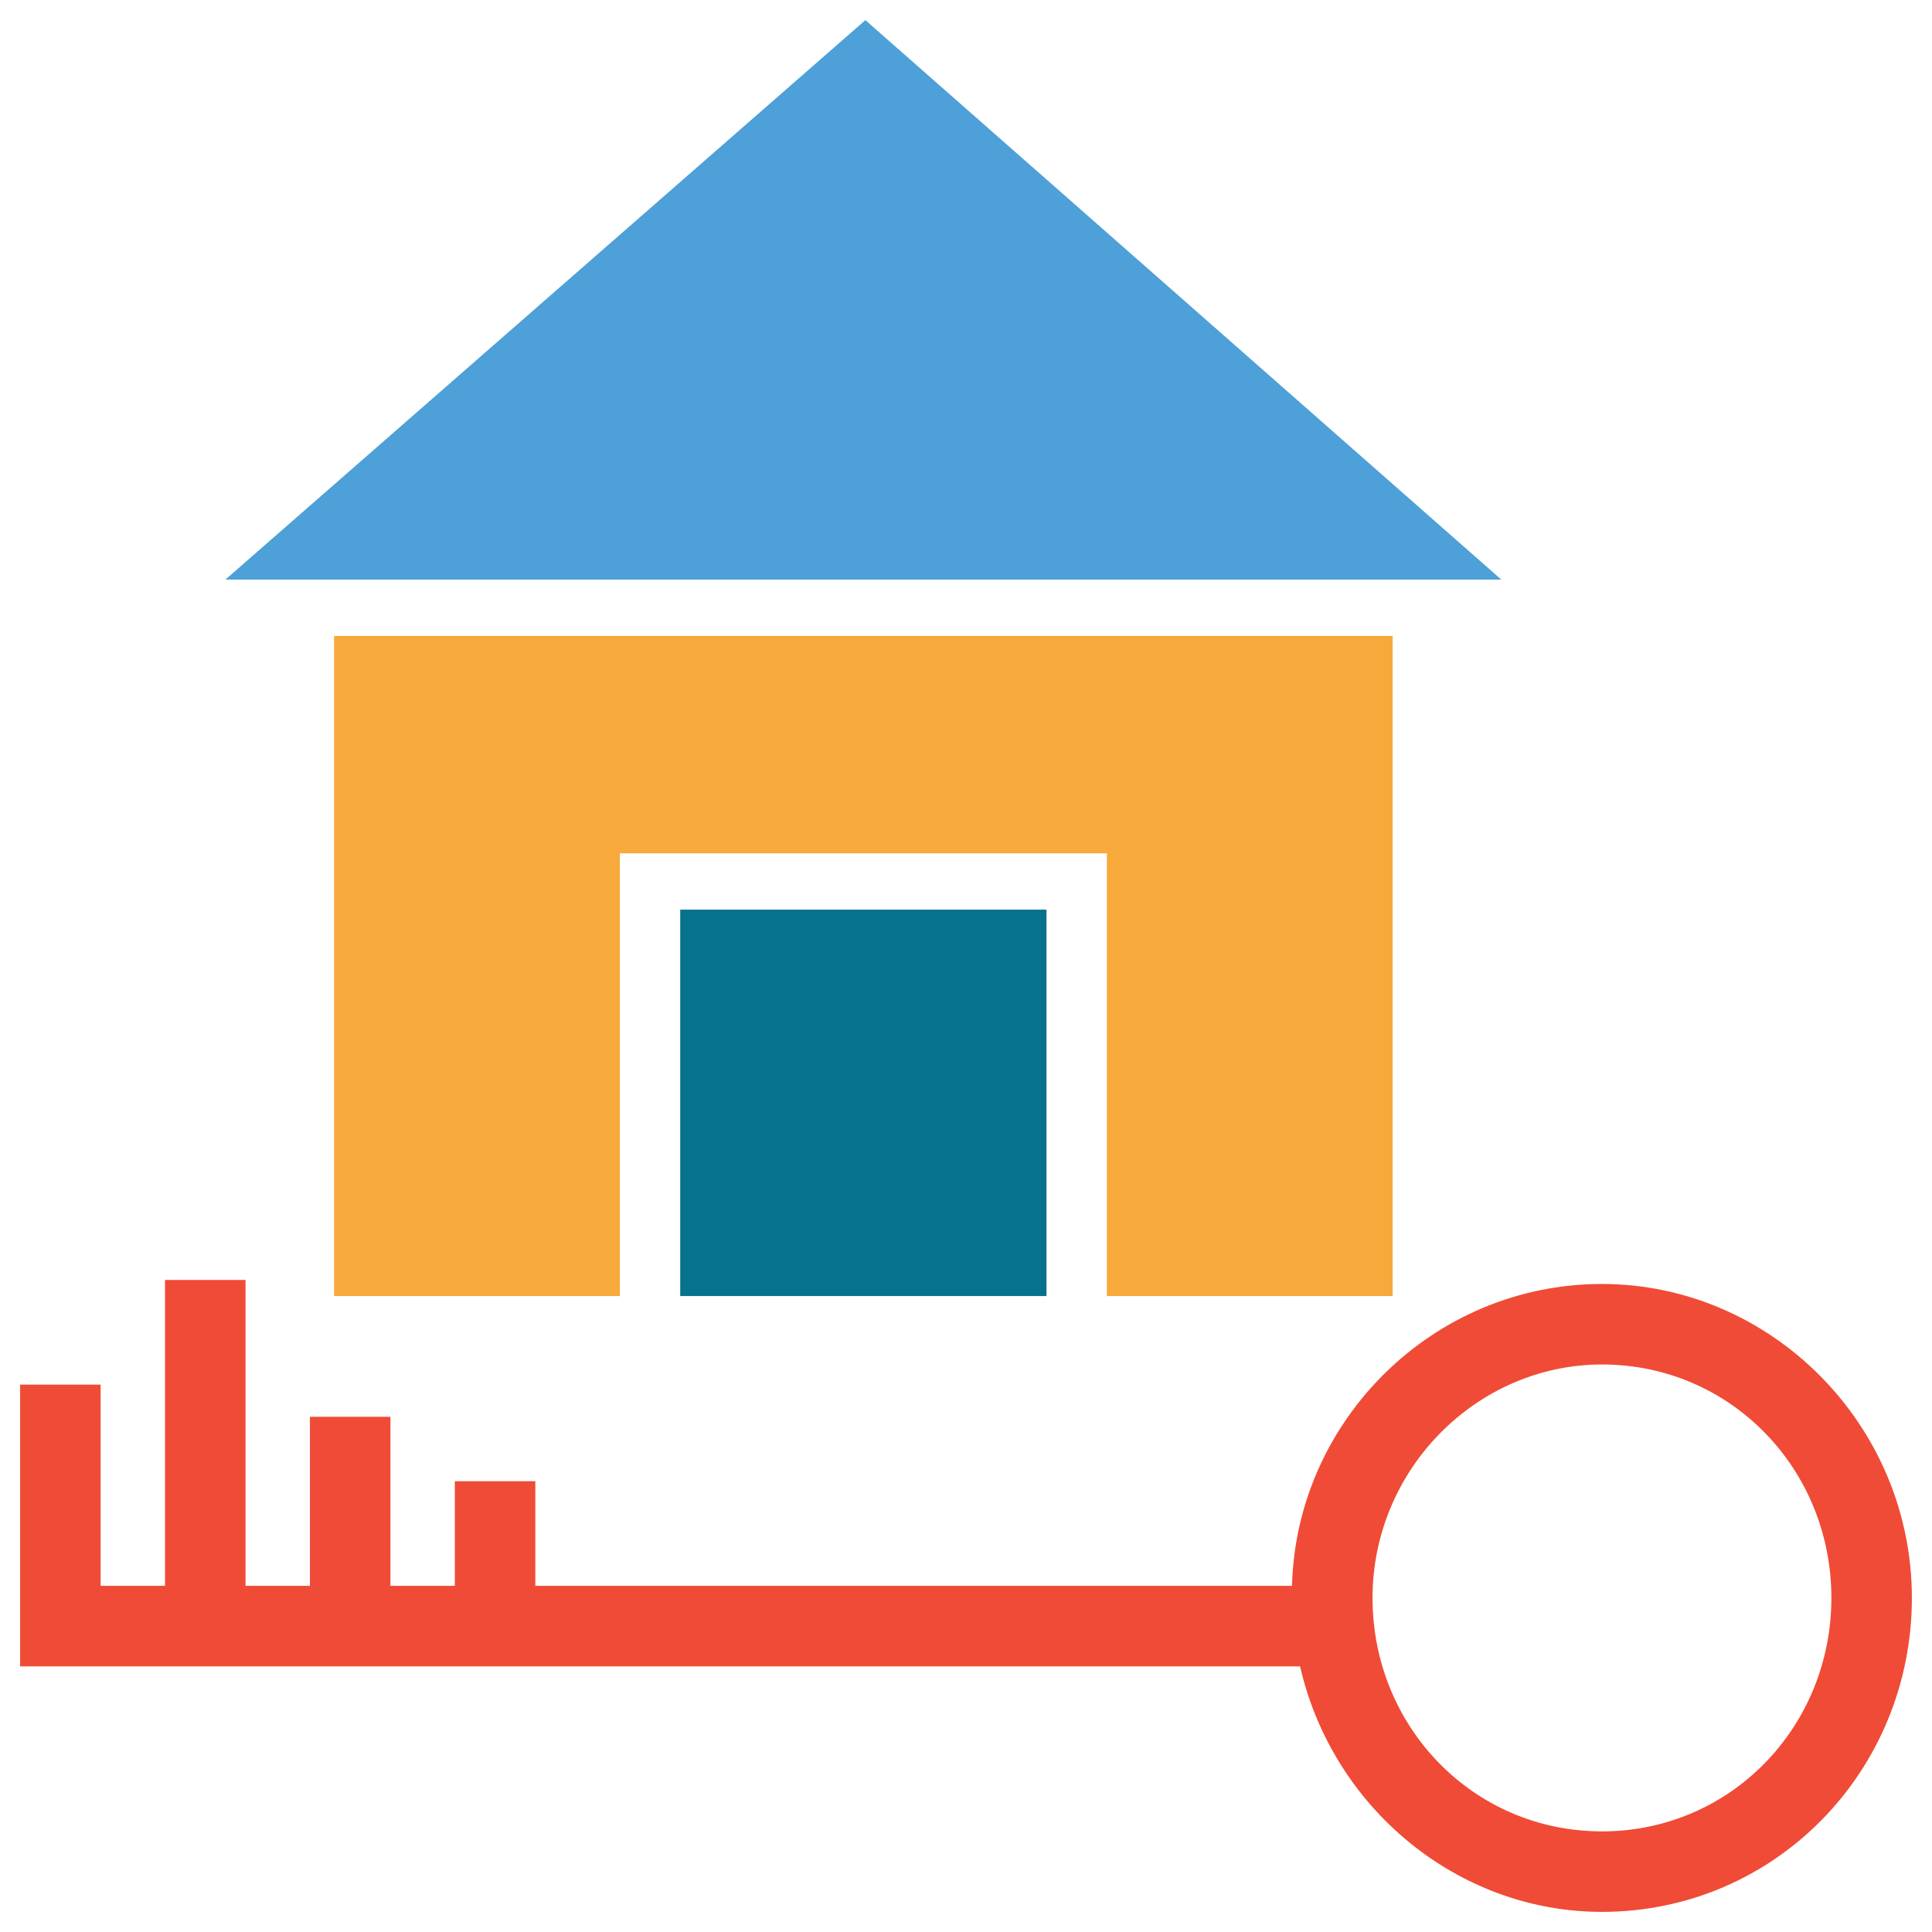 <?xml version="1.0" encoding="utf-8"?>
<!-- Generator: Adobe Illustrator 18.0.0, SVG Export Plug-In . SVG Version: 6.00 Build 0)  -->
<!DOCTYPE svg PUBLIC "-//W3C//DTD SVG 1.1//EN" "http://www.w3.org/Graphics/SVG/1.1/DTD/svg11.dtd">
<svg version="1.1" id="Layer_1" xmlns="http://www.w3.org/2000/svg" xmlns:xlink="http://www.w3.org/1999/xlink" x="0px" y="0px"
	 viewBox="0 0 48 48" enable-background="new 0 0 48 48" xml:space="preserve">
<g>
	<path fill="#F04B36" d="M39.8,31.9c-4.2,0-7.6,3.4-7.7,7.5H13.3v-2.6h-2v2.6H9.7v-4.2h-2v4.2H6.1v-7.6h-2v7.6H2.5v-5h-2v5h0v2h31.8
		c0.8,3.5,3.9,6.1,7.5,6.1c4.3,0,7.7-3.5,7.7-7.8C47.5,35.4,44,31.9,39.8,31.9z M39.8,45.5c-3.2,0-5.7-2.6-5.7-5.8
		c0-3.2,2.6-5.8,5.7-5.8c3.2,0,5.7,2.6,5.7,5.8C45.5,42.9,43,45.5,39.8,45.5z"/>
	<polygon fill="#4DA0D8" points="36.1,14.4 37.3,14.4 21.5,0.5 5.6,14.4 6.9,14.4 	"/>
	<polygon fill="#F7A93B" points="34.6,32.2 34.6,15.8 8.3,15.8 8.3,32.2 15.4,32.2 15.4,21.2 27.5,21.2 27.5,32.2 	"/>
	<rect x="16.9" y="22.6" fill="#06728D" width="9.1" height="9.6"/>
</g>
</svg>
